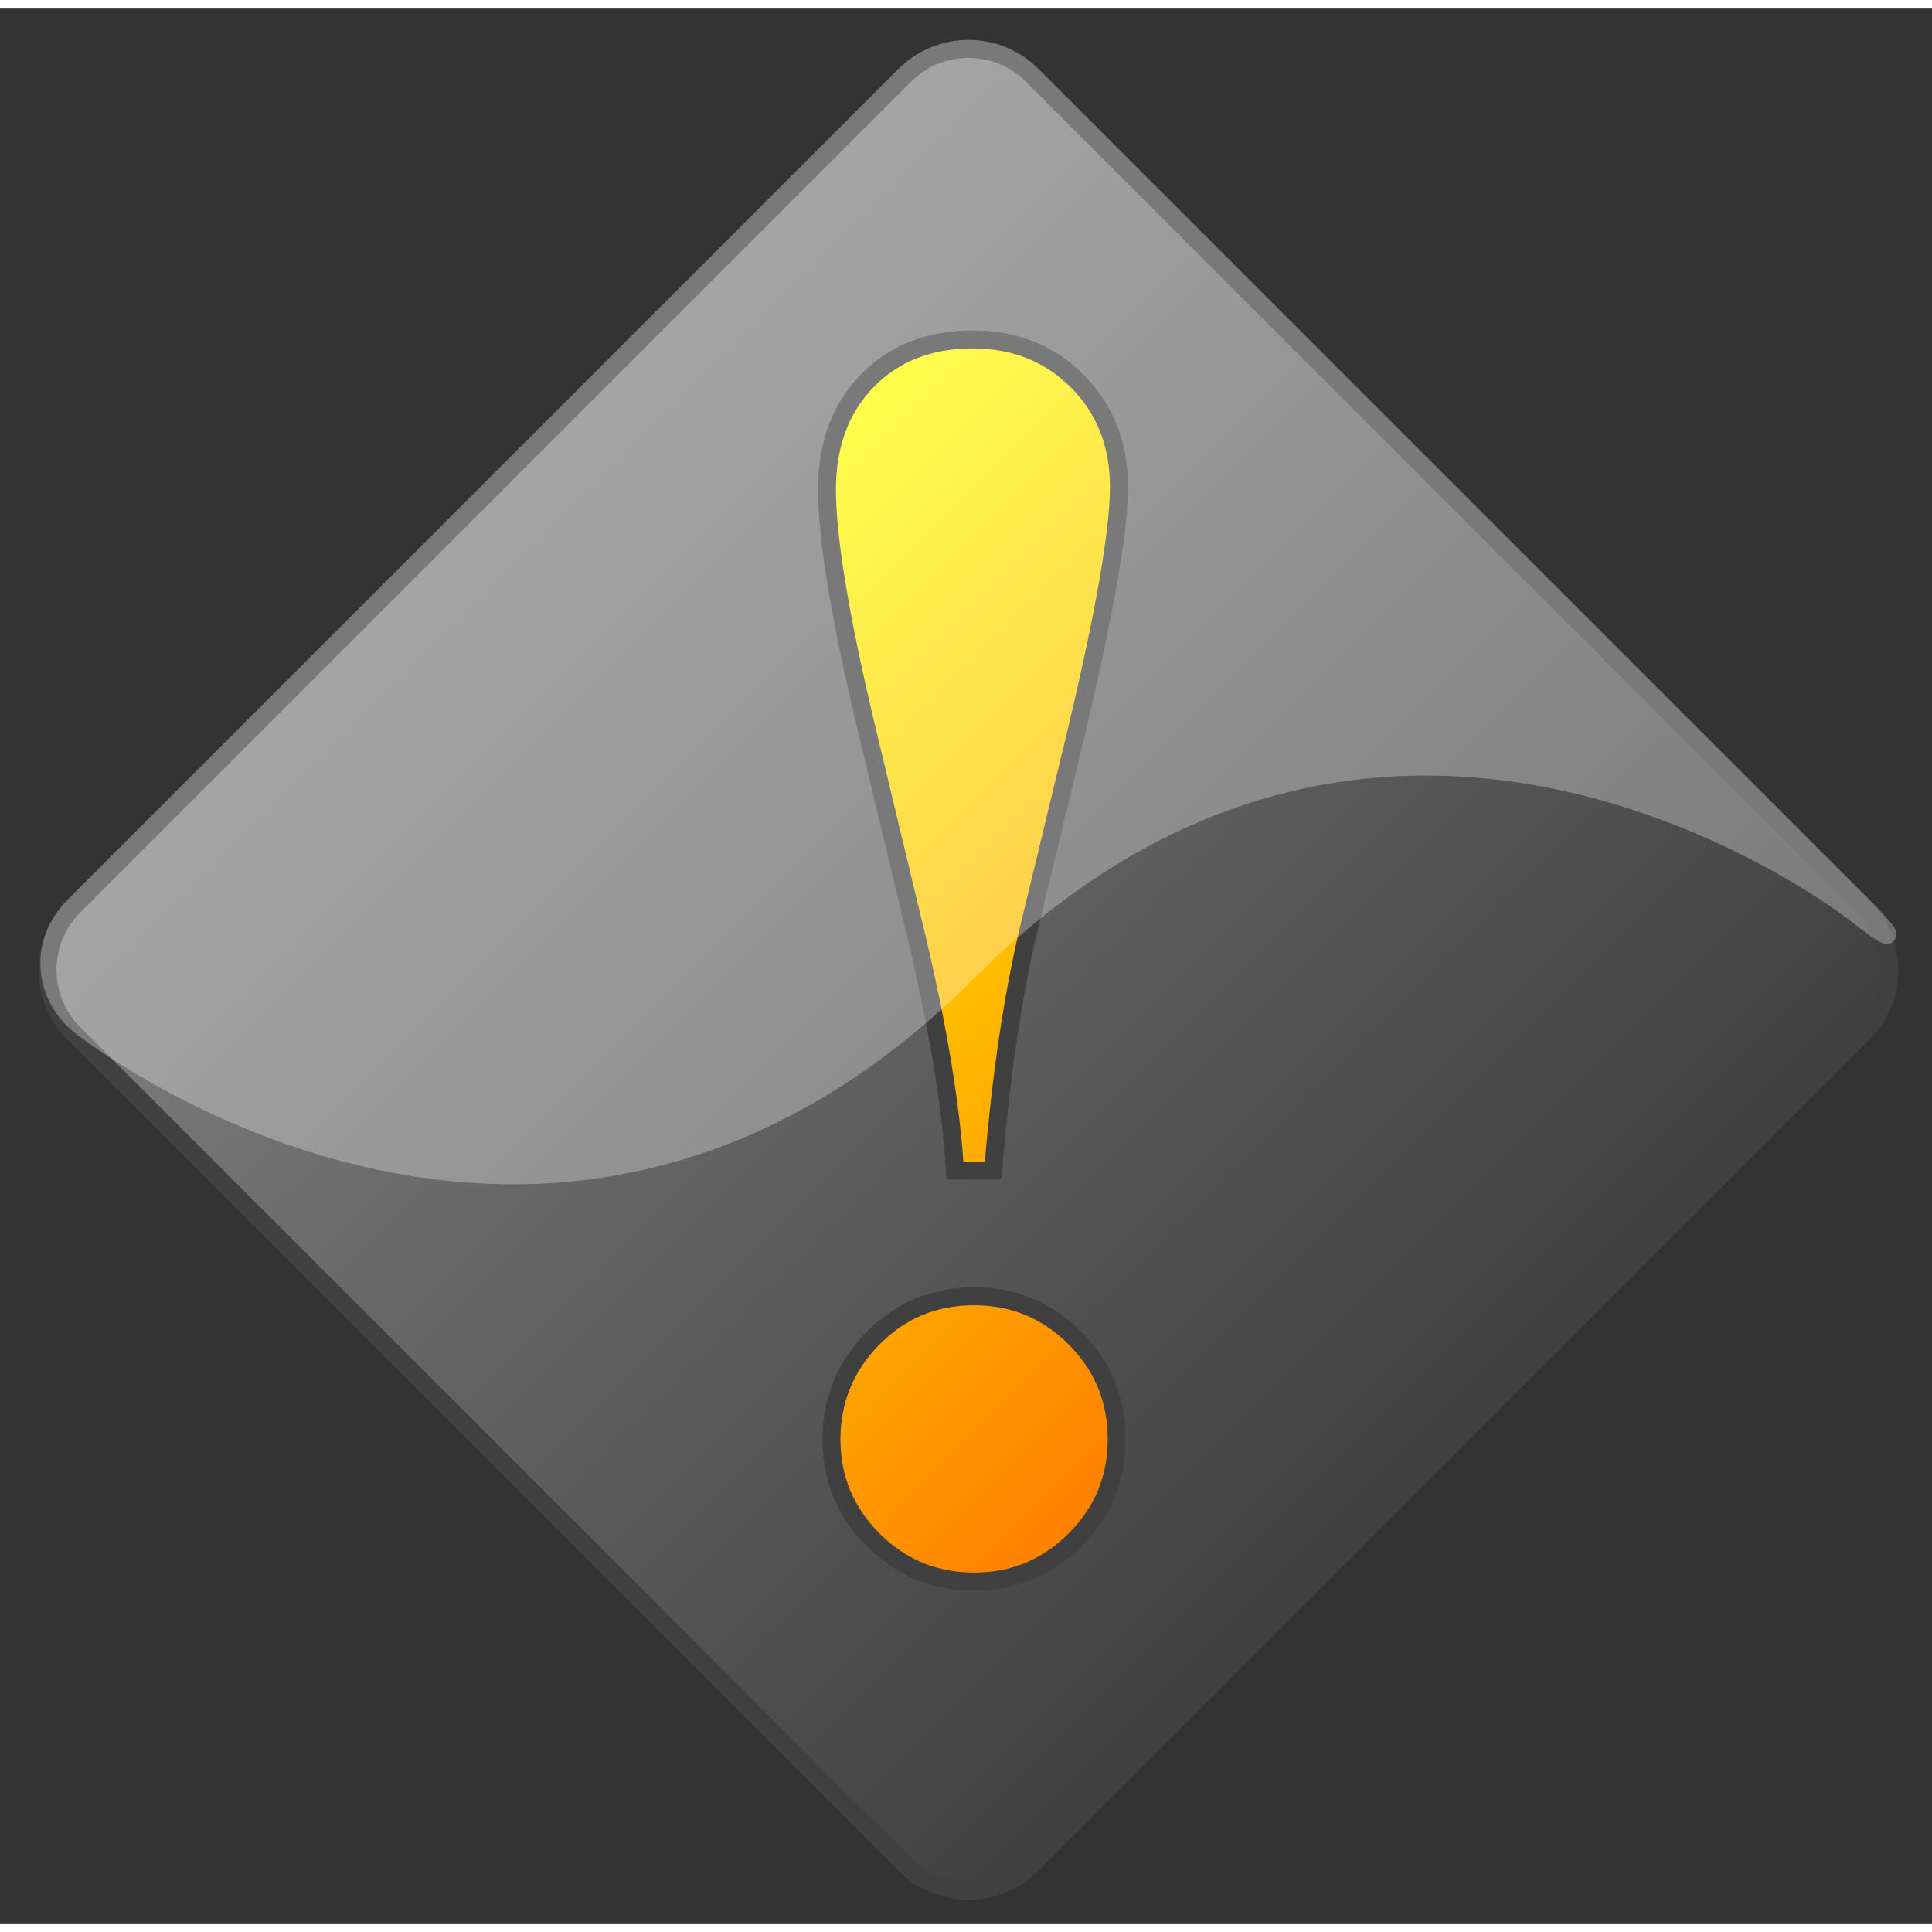 <?xml version="1.0" encoding="UTF-8" standalone="no"?>
<!DOCTYPE svg PUBLIC "-//W3C//DTD SVG 1.0//EN"
"http://www.w3.org/TR/2001/REC-SVG-20010904/DTD/svg10.dtd">
<!-- Created with Sodipodi ("http://www.sodipodi.com/") -->
<svg
   xmlns="http://www.w3.org/2000/svg"
   xmlns:xlink="http://www.w3.org/1999/xlink"
   version="1.0"
   x="0"
   y="0"
   width="40"
   height="40"
   viewBox="0 0 123 122"
   id="svg602"
   xml:space="preserve"><rect x="0" y="0" width="123" height="122" fill="#333333" stroke="none"/><defs
   id="defs630" /><g
   transform="matrix(1.144,0,0,1.144,-6.214,-6.155)"
   style="font-size:12;stroke:#000000;"
   id="g606"><linearGradient
   x1="85.992"
   y1="85.581"
   x2="32.664"
   y2="32.253"
   id="XMLID_1_"
   gradientUnits="userSpaceOnUse"><stop
   style="stop-color:#404040;stop-opacity:1;"
   offset="0"
   id="stop608" /><stop
   style="stop-color:#7f7f7f;stop-opacity:1;"
   offset="1"
   id="stop609" /></linearGradient><path
   d="M 109.121 62.452 C 111.065 60.508 111.065 57.326 109.121 55.381 L 62.863 9.124 C 60.919 7.179 57.737 7.179 55.793 9.124 L 9.536 55.381 C 7.591 57.326 7.591 60.507 9.536 62.452 L 55.793 108.71 C 57.737 110.654 60.919 110.654 62.863 108.71 L 109.121 62.452 z "
   style="fill:url(#XMLID_1_);stroke:none;"
   id="path613" /><path
   d="M 109.121 62.452 C 111.065 60.508 111.065 57.326 109.121 55.381 L 62.863 9.124 C 60.919 7.179 57.737 7.179 55.793 9.124 L 9.536 55.381 C 7.591 57.326 7.591 60.507 9.536 62.452 L 55.793 108.71 C 57.737 110.654 60.919 110.654 62.863 108.71 L 109.121 62.452 z "
   style="fill:none;stroke:#404040;"
   id="path614" /></g><g
   transform="matrix(1.144,0,0,1.144,-6.214,-6.155)"
   style="font-size:12;stroke:#000000;"
   id="g617"><g
   id="g618"><linearGradient
   x1="78.6"
   y1="77.29"
   x2="40.57"
   y2="39.26"
   id="XMLID_2_"
   gradientUnits="userSpaceOnUse"><stop
   style="stop-color:#ff7f00;stop-opacity:1;"
   offset="0"
   id="stop620" /><stop
   style="stop-color:#ffff00;stop-opacity:1;"
   offset="1"
   id="stop621" /></linearGradient><path
   d="M 60.703 70.084 L 58.578 70.084 C 58.348 66.369 57.596 61.871 56.318 56.59 L 53.761 45.932 C 52.222 39.545 51.453 34.965 51.453 32.194 C 51.453 29.686 52.201 27.665 53.697 26.133 C 55.193 24.602 57.146 23.834 59.554 23.834 C 61.894 23.834 63.837 24.609 65.384 26.156 C 66.929 27.705 67.702 29.668 67.702 32.047 C 67.702 34.526 66.891 39.154 65.272 45.932 L 62.695 56.59 C 61.789 60.371 61.125 64.869 60.703 70.084 z M 59.641 77.084 C 61.829 77.084 63.7 77.857 65.25 79.404 C 66.8 80.951 67.578 82.832 67.578 85.047 C 67.578 87.229 66.801 89.092 65.25 90.639 C 63.699 92.186 61.828 92.959 59.641 92.959 C 57.452 92.959 55.58 92.186 54.03 90.639 C 52.48 89.092 51.704 87.229 51.704 85.047 C 51.704 82.865 52.472 80.992 54.006 79.43 C 55.541 77.867 57.418 77.084 59.641 77.084 z "
   style="fill:url(#XMLID_2_);stroke:#404040;"
   id="path625" /></g></g><g
   transform="matrix(1.144,0,0,1.144,-6.214,-6.155)"
   style="font-size:12;opacity:0.3;stroke:#000000;"
   id="g626"><path
   d="M 108.738 55.812 C 110.892 57.52 111.066 57.327 109.121 55.382 L 62.863 9.124 C 60.92 7.179 57.738 7.179 55.793 9.124 L 9.536 55.381 C 7.591 57.326 7.759 60.32 9.908 62.036 C 9.908 62.036 35.704 82.625 59.328 59 C 82.953 35.375 108.738 55.812 108.738 55.812 z "
   style="fill:#ffffff;stroke:none;"
   id="path627" /><path
   d="M 108.738 55.812 C 110.892 57.52 111.066 57.327 109.121 55.382 L 62.863 9.124 C 60.92 7.179 57.738 7.179 55.793 9.124 L 9.536 55.381 C 7.591 57.326 7.759 60.32 9.908 62.036 C 9.908 62.036 35.704 82.625 59.328 59 C 82.953 35.375 108.738 55.812 108.738 55.812 z "
   style="fill:none;stroke:#ffffff;"
   id="path628" /></g></svg>
